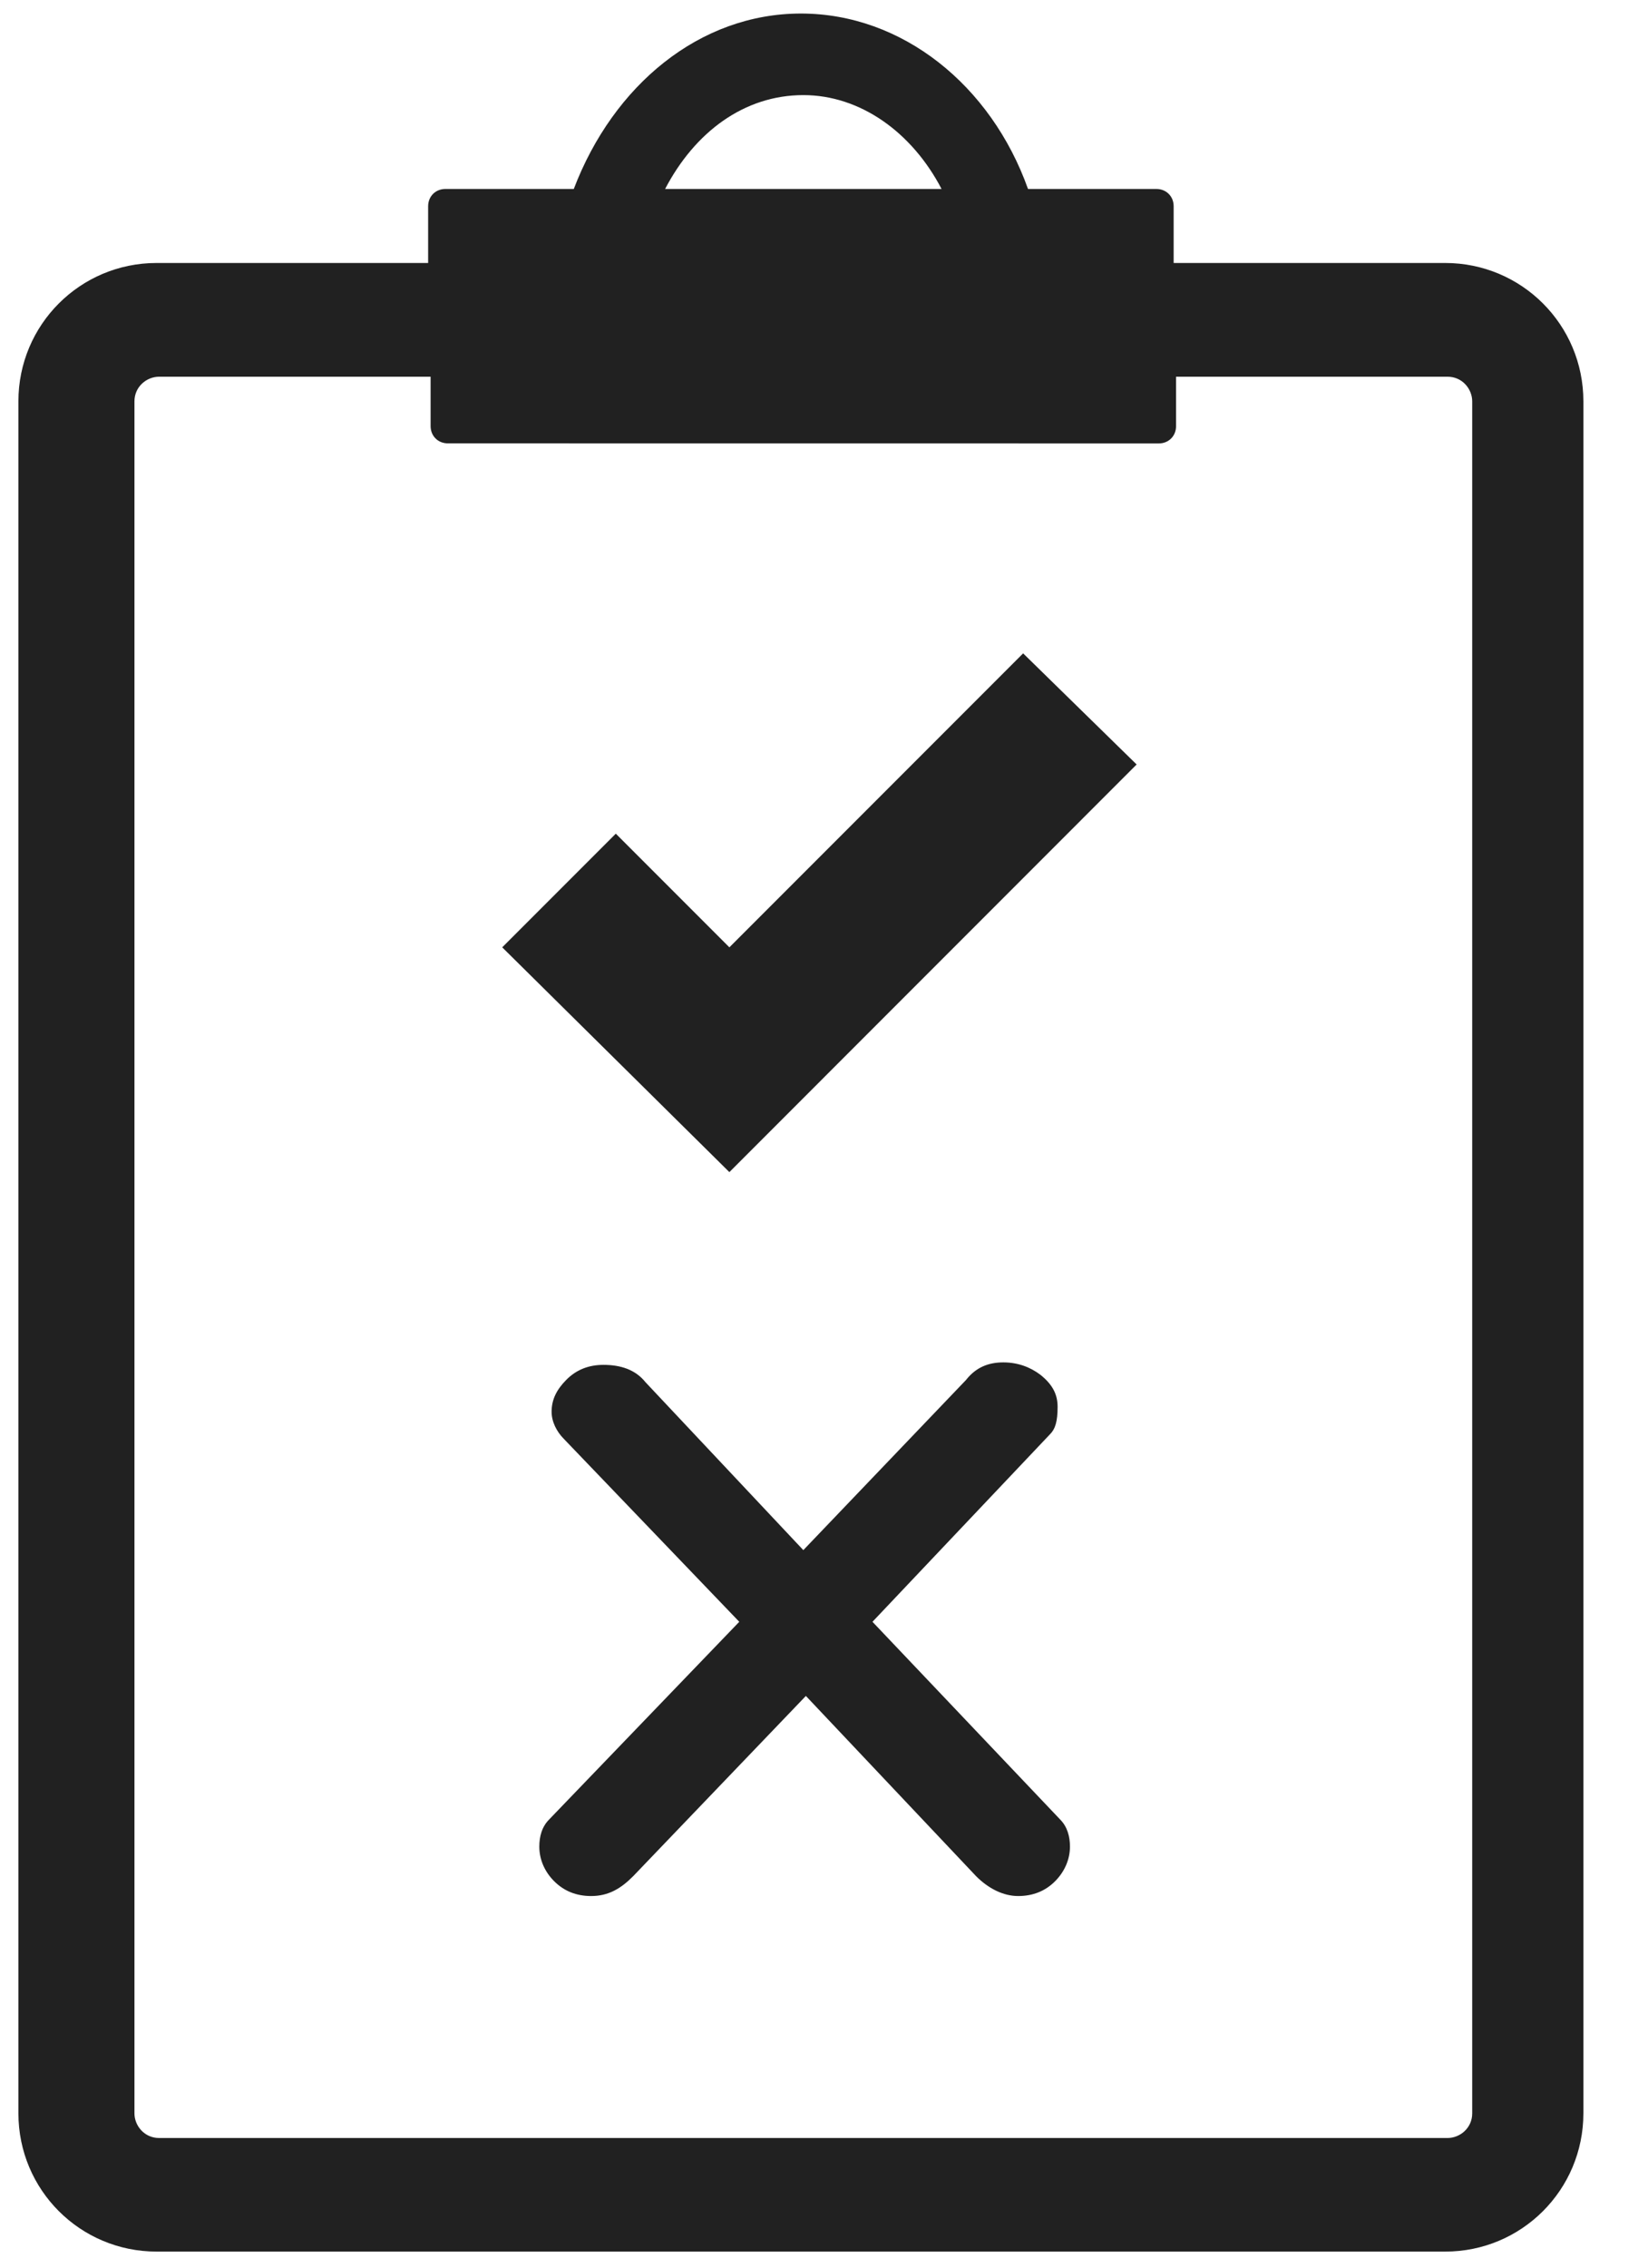 <svg fill="none" height="33" viewBox="0 0 24 33" width="24" xmlns="http://www.w3.org/2000/svg"><g fill="#212121"><path d="m16.876 6.453c.143 0 .251-.108.251-.251v-.72h3.954c.216 0 .359.18.359.359v24.913c0 .216-.18.359-.359.359h-18.764c-.216 0-.359-.18-.359-.359v-24.913c0-.216.18-.359.359-.359h3.954v.719c0 .144.108.251.251.251zm-5.177-5.069c.827 0 1.582.539 2.013 1.366h-4.026c.432-.827 1.151-1.366 2.013-1.366zm-3.343 1.366h-1.87c-.144 0-.251.108-.251.251v.826h-3.954c-1.114 0-2.013.899-2.013 2.013v24.913c0 1.115.899 2.013 2.013 2.013h18.765c1.115 0 2.013-.899 2.013-2.013v-24.913c0-1.114-.899-2.013-2.013-2.013h-3.954v-.826c0-.144-.108-.251-.251-.251h-1.87c-.538-1.51-1.833-2.553-3.307-2.553s-2.732 1.042-3.308 2.553z"/><path d="m14.072 20.078-2.373 2.48-2.3-2.445c-.144-.18-.359-.251-.611-.251-.216 0-.396.072-.539.216s-.216.288-.216.467c0 .143.072.288.18.396l2.553 2.66-2.768 2.876c-.108.108-.144.251-.144.396 0 .18.072.359.216.503s.324.216.539.216c.251 0 .432-.108.611-.288l2.516-2.624 2.48 2.624c.18.18.396.288.611.288.215 0 .396-.072.539-.216s.216-.324.216-.503c0-.143-.036-.288-.144-.396l-2.732-2.876 2.588-2.732c.072-.072.108-.18.108-.396 0-.18-.072-.324-.251-.467-.143-.108-.324-.18-.539-.18-.217 0-.396.071-.54.251z"/><path d="m10.622 13.786-1.654-1.654-1.654 1.654 3.308 3.271 5.931-5.932-1.653-1.617z"/></g></svg>
